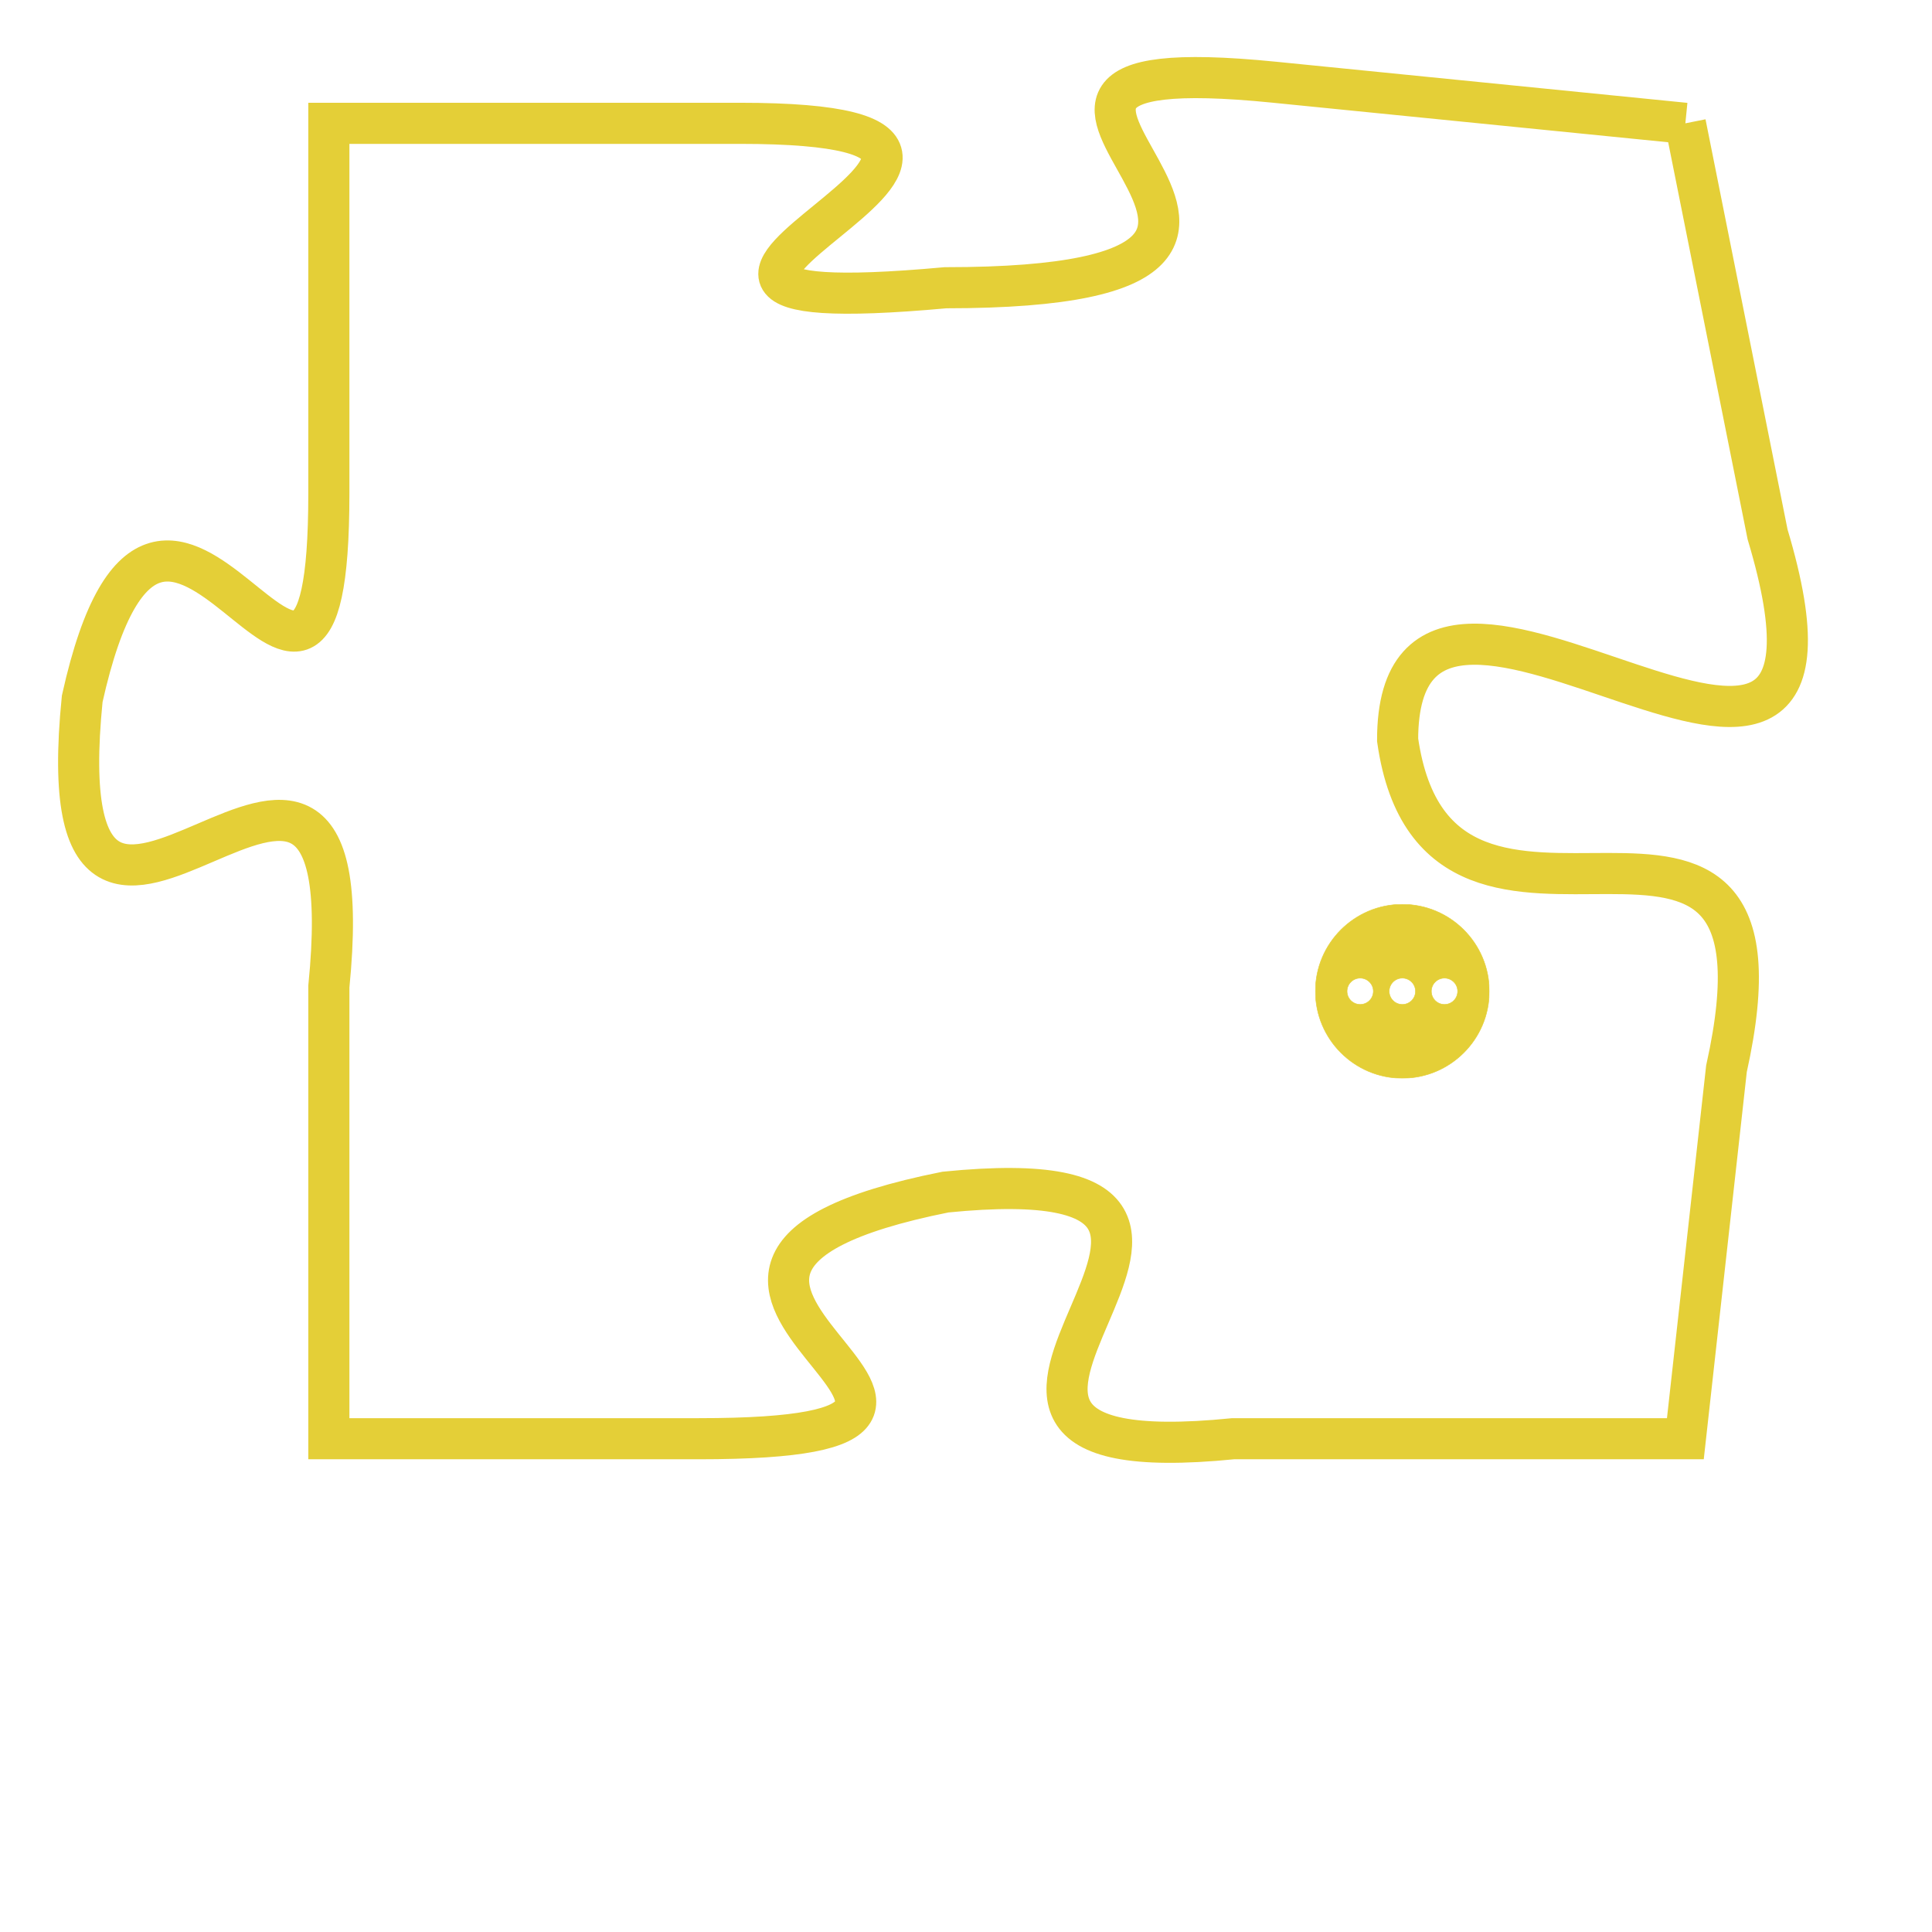 <svg version="1.1" xmlns="http://www.w3.org/2000/svg" xmlns:xlink="http://www.w3.org/1999/xlink" fill="transparent" x="0" y="0" width="350" height="350" preserveAspectRatio="xMinYMin slice"><style type="text/css">.links{fill:transparent;stroke: #E4CF37;}.links:hover{fill:#63D272; opacity:0.4;}</style><defs><g id="allt"><path id="t6692" d="M2079,1632 L2069,1631 C2059,1630 2073,1636 2061,1636 C2050,1637 2066,1632 2056,1632 L2046,1632 2046,1632 L2046,1641 C2046,1650 2042,1637 2040,1646 C2039,1656 2047,1643 2046,1653 L2046,1664 2046,1664 L2055,1664 C2065,1664 2051,1660 2061,1658 C2071,1657 2058,1665 2068,1664 L2079,1664 2079,1664 L2080,1655 C2082,1646 2073,1654 2072,1647 C2072,1640 2084,1652 2081,1642 L2079,1632"/></g><clipPath id="c" clipRule="evenodd" fill="transparent"><use href="#t6692"/></clipPath></defs><svg viewBox="2038 1629 47 37" preserveAspectRatio="xMinYMin meet"><svg width="4380" height="2430"><g><image crossorigin="anonymous" x="0" y="0" href="https://nftpuzzle.license-token.com/assets/completepuzzle.svg" width="100%" height="100%" /><g class="links"><use href="#t6692"/></g></g></svg><svg x="2070" y="1651" height="9%" width="9%" viewBox="0 0 330 330"><g><a xlink:href="https://nftpuzzle.license-token.com/" class="links"><title>See the most innovative NFT based token software licensing project</title><path fill="#E4CF37" id="more" d="M165,0C74.019,0,0,74.019,0,165s74.019,165,165,165s165-74.019,165-165S255.981,0,165,0z M85,190 c-13.785,0-25-11.215-25-25s11.215-25,25-25s25,11.215,25,25S98.785,190,85,190z M165,190c-13.785,0-25-11.215-25-25 s11.215-25,25-25s25,11.215,25,25S178.785,190,165,190z M245,190c-13.785,0-25-11.215-25-25s11.215-25,25-25 c13.785,0,25,11.215,25,25S258.785,190,245,190z"></path></a></g></svg></svg></svg>